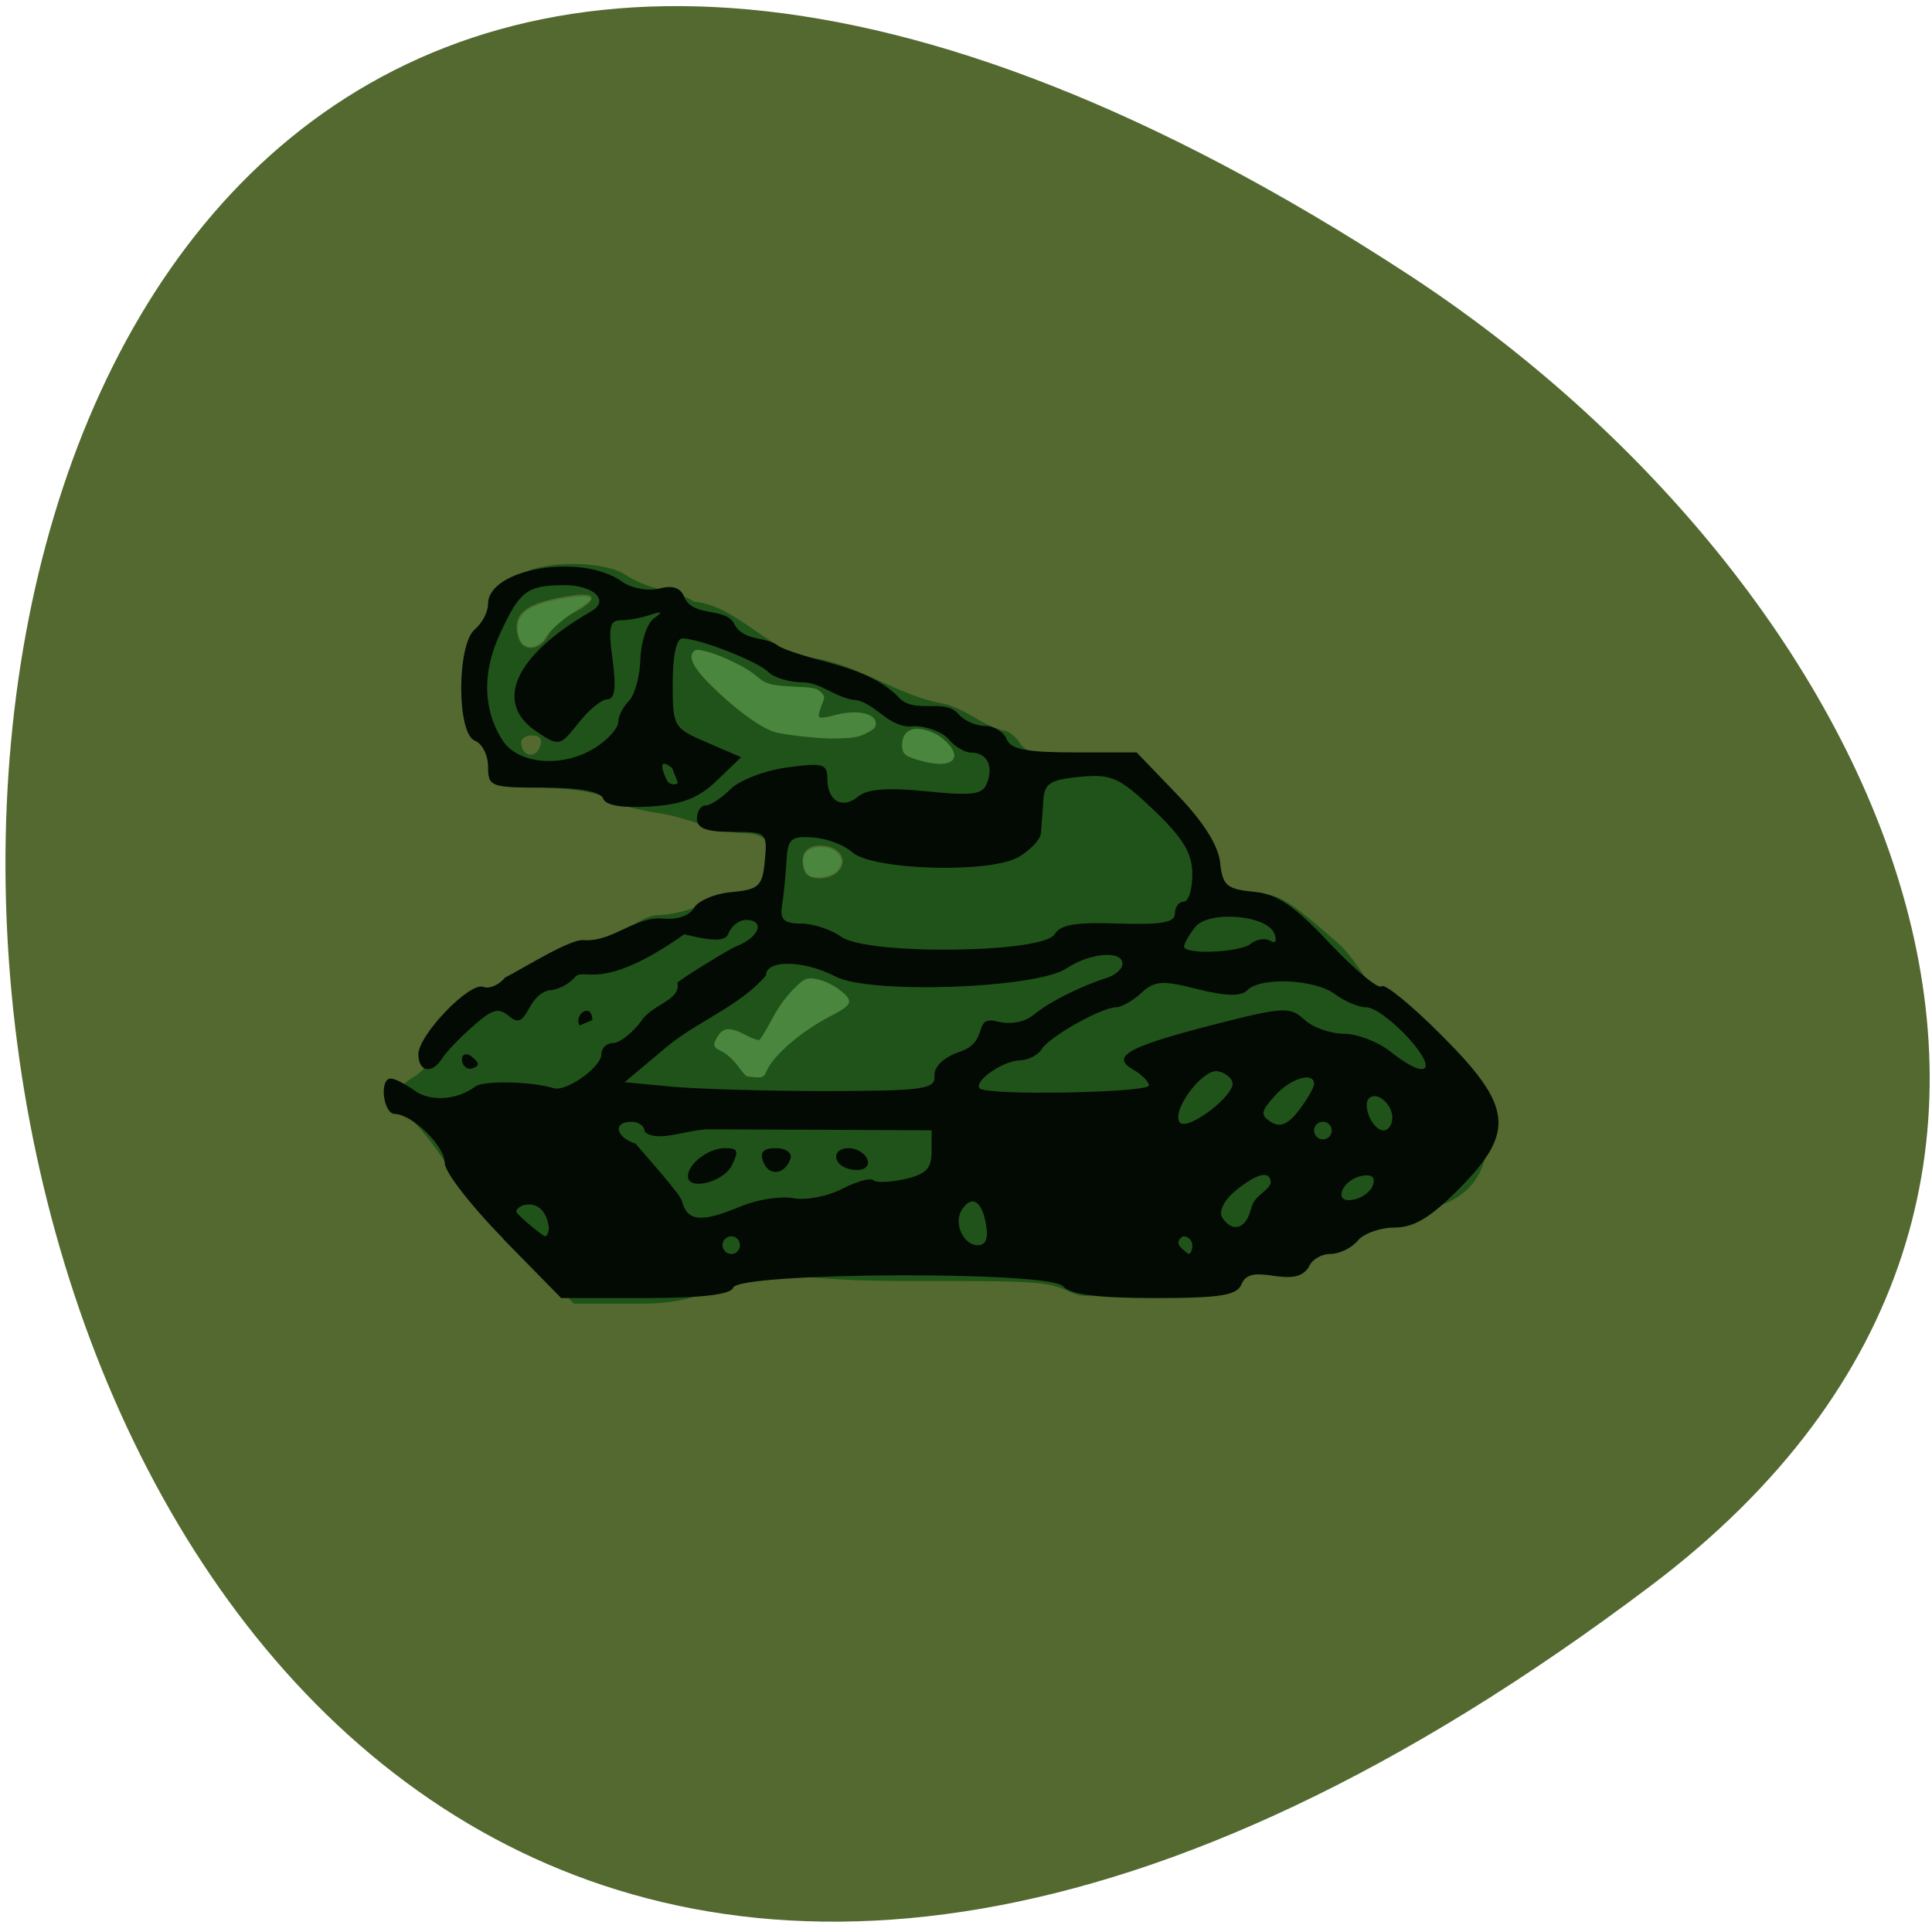 <svg xmlns="http://www.w3.org/2000/svg" viewBox="0 0 32 32"><path d="m 27.336 26.27 c -33.16 25.02 -37.871 -43.82 -4.02 -21.73 c 7.719 5.04 12.809 15.11 4.02 21.73" fill="#53692f"/><path d="m 8.52 20.59 c -0.539 -0.555 -1.047 -1.137 -1.125 -1.293 c -0.082 -0.156 -0.293 -0.445 -0.473 -0.641 c -0.395 -0.434 -0.41 -0.617 -0.074 -0.816 c 0.16 -0.094 0.254 -0.219 0.254 -0.336 c 0 -0.332 0.699 -1.031 1.246 -1.25 c 0.523 -0.207 1.016 -0.609 1.535 -0.684 c 0.441 -0.016 0.68 -0.41 1.031 -0.414 c 0.18 0 0.508 -0.078 0.723 -0.172 c 0.219 -0.094 0.504 -0.168 0.633 -0.168 c 0.297 0 0.512 -0.238 0.512 -0.563 c 0 -0.34 -0.137 -0.457 -0.547 -0.457 c -0.461 -0.051 -0.898 -0.266 -1.305 -0.324 c -0.34 -0.047 -0.715 -0.152 -0.84 -0.23 c -0.137 -0.09 -0.449 -0.16 -0.82 -0.18 c -0.871 -0.051 -0.953 -0.078 -1.02 -0.344 c -0.031 -0.129 -0.121 -0.305 -0.199 -0.391 c -0.102 -0.113 -0.152 -0.355 -0.172 -0.828 c -0.027 -0.563 -0.004 -0.715 0.148 -0.969 c 0.098 -0.168 0.176 -0.359 0.176 -0.43 c 0 -0.219 0.254 -0.52 0.535 -0.641 c 0.441 -0.184 1.324 -0.148 1.629 0.066 c 0.141 0.098 0.402 0.203 0.586 0.238 c 0.18 0.031 0.426 0.125 0.547 0.203 c 0.723 0.059 1.328 0.93 2.035 0.945 c 0.707 0.125 1.359 0.602 2.02 0.73 c 0.398 0.059 0.684 0.363 1.059 0.457 c 0.074 0 0.195 0.086 0.266 0.191 c 0.117 0.18 0.188 0.191 1.172 0.199 c 1.086 -0.094 1.969 1.094 1.992 2.105 c 0 0.289 0.504 0.219 0.828 0.219 c 0.316 0 0.484 0.105 1.285 0.805 c 0.328 0.285 0.574 0.844 0.781 0.965 c 0.449 0.258 1.438 1.129 1.652 1.543 c 0.422 2.363 -1.535 1.797 -2.406 2.199 c -1.039 0.547 -2.176 1.012 -3 1.012 c -0.891 0 -1.09 0.234 -1.445 0.07 c -0.398 -0.184 -0.512 -0.191 -2.746 -0.188 c -2.215 0 -2.324 -0.281 -2.75 -0.102 c -0.387 0.164 -0.633 0.477 -1.609 0.477 h -1.129 c -0.328 -0.336 -0.652 -0.672 -0.98 -1.01 m 5.371 -6.164 c 0.16 -0.191 -0.008 -0.414 -0.309 -0.414 c -0.254 0 -0.355 0.172 -0.258 0.43 c 0.063 0.16 0.43 0.152 0.566 -0.016 m -4.938 -2.098 c 0.02 -0.094 -0.031 -0.141 -0.148 -0.141 c -0.098 0 -0.176 0.051 -0.176 0.113 c 0 0.258 0.273 0.285 0.324 0.027 m 0.121 -1.797 c 0.063 -0.117 0.242 -0.277 0.398 -0.359 c 0.418 -0.211 0.434 -0.359 0.031 -0.305 c -0.801 0.113 -1.047 0.305 -0.918 0.711 c 0.074 0.234 0.355 0.211 0.488 -0.047" fill="#205319"/><path d="m 8.336 20.516 c -0.535 -0.543 -0.969 -1.105 -0.969 -1.25 c 0 -0.285 -0.535 -0.809 -0.832 -0.816 c -0.191 -0.008 -0.254 -0.586 -0.063 -0.586 c 0.066 0 0.238 0.086 0.387 0.195 c 0.262 0.195 0.719 0.164 1.012 -0.063 c 0.133 -0.102 0.93 -0.086 1.297 0.027 c 0.211 0.066 0.793 -0.348 0.793 -0.563 c 0 -0.102 0.086 -0.184 0.195 -0.184 c 0.105 0 0.316 -0.164 0.465 -0.363 c 0.172 -0.277 0.668 -0.348 0.598 -0.633 c -0.008 -0.027 0.867 -0.566 0.973 -0.605 c 0.387 -0.148 0.492 -0.438 0.16 -0.438 c -0.109 0 -0.242 0.102 -0.289 0.23 c -0.063 0.168 -0.422 0.078 -0.73 0.008 c -1.387 0.977 -1.648 0.539 -1.809 0.707 c -0.098 0.121 -0.293 0.219 -0.43 0.219 c -0.391 0.098 -0.352 0.688 -0.648 0.441 c -0.188 -0.16 -0.285 -0.137 -0.617 0.16 c -0.215 0.188 -0.445 0.43 -0.508 0.531 c -0.164 0.262 -0.391 0.223 -0.391 -0.07 c 0 -0.32 0.848 -1.203 1.074 -1.117 c 0.098 0.039 0.262 -0.031 0.363 -0.156 c 0.273 -0.133 1.105 -0.664 1.316 -0.617 c 0.48 0.02 0.832 -0.398 1.301 -0.359 c 0.23 0.023 0.438 -0.047 0.508 -0.172 c 0.066 -0.121 0.348 -0.242 0.625 -0.266 c 0.453 -0.043 0.512 -0.098 0.551 -0.52 c 0.043 -0.469 0.031 -0.477 -0.539 -0.477 c -0.426 0 -0.586 -0.059 -0.586 -0.219 c 0 -0.121 0.063 -0.219 0.141 -0.219 c 0.082 0 0.266 -0.121 0.41 -0.266 c 0.148 -0.148 0.566 -0.313 0.938 -0.363 c 0.598 -0.082 0.672 -0.063 0.672 0.188 c 0 0.371 0.25 0.512 0.516 0.289 c 0.145 -0.121 0.492 -0.148 1.129 -0.082 c 0.766 0.078 0.93 0.055 1 -0.141 c 0.109 -0.281 -0.004 -0.5 -0.262 -0.5 c -0.105 0 -0.273 -0.098 -0.371 -0.219 c -0.098 -0.117 -0.355 -0.219 -0.574 -0.219 c -0.43 0.059 -0.652 -0.426 -1.02 -0.438 c -0.32 -0.059 -0.527 -0.285 -0.832 -0.289 c -0.219 0 -0.473 -0.078 -0.566 -0.172 c -0.176 -0.176 -1.133 -0.551 -1.422 -0.555 c -0.098 0 -0.16 0.281 -0.16 0.738 c 0 0.727 0.012 0.746 0.563 0.984 l 0.57 0.246 l -0.402 0.387 c -0.305 0.293 -0.578 0.398 -1.117 0.43 c -0.461 0.027 -0.727 -0.02 -0.766 -0.133 c -0.039 -0.113 -0.387 -0.18 -0.984 -0.18 c -0.879 0 -0.922 -0.016 -0.922 -0.348 c 0 -0.191 -0.098 -0.383 -0.219 -0.43 c -0.301 -0.117 -0.301 -1.59 0 -1.844 c 0.121 -0.102 0.219 -0.289 0.219 -0.422 c 0 -0.586 1.543 -0.848 2.215 -0.371 c 0.156 0.113 0.434 0.164 0.621 0.117 c 0.227 -0.059 0.359 -0.012 0.418 0.152 c 0.16 0.34 0.703 0.141 0.832 0.453 c 0.176 0.285 0.52 0.172 0.738 0.359 c 0.605 0.27 1.426 0.301 1.957 0.816 c 0.266 0.328 0.77 0.016 1.012 0.301 c 0.094 0.109 0.289 0.195 0.438 0.195 c 0.152 0 0.313 0.102 0.359 0.219 c 0.063 0.168 0.332 0.219 1.117 0.219 h 1.035 l 0.668 0.695 c 0.434 0.449 0.684 0.844 0.715 1.129 c 0.039 0.379 0.109 0.441 0.551 0.484 c 0.391 0.035 0.672 0.223 1.266 0.855 c 0.422 0.445 0.805 0.766 0.859 0.711 c 0.047 -0.051 0.5 0.316 1 0.82 c 1.172 1.172 1.215 1.594 0.277 2.539 c -0.465 0.469 -0.742 0.637 -1.063 0.637 c -0.238 0 -0.512 0.098 -0.613 0.219 c -0.098 0.121 -0.305 0.219 -0.453 0.219 c -0.152 0 -0.313 0.098 -0.359 0.223 c -0.266 0.395 -0.941 -0.121 -1.109 0.273 c -0.07 0.188 -0.336 0.234 -1.441 0.234 c -0.949 0 -1.402 -0.059 -1.516 -0.195 c -0.211 -0.258 -5.379 -0.234 -5.465 0.023 c -0.035 0.113 -0.52 0.172 -1.453 0.172 h -1.395 l -0.969 -0.988 m 3.93 0.113 c 0 -0.082 -0.063 -0.148 -0.141 -0.148 c -0.082 0 -0.148 0.066 -0.148 0.148 c 0 0.078 0.066 0.145 0.148 0.145 c 0.078 0 0.141 -0.066 0.141 -0.145 m 7.492 0 c 0 -0.082 -0.066 -0.148 -0.152 -0.148 c -0.172 0.102 -0.02 0.211 0.09 0.293 c 0.035 0 0.063 -0.066 0.063 -0.145 m -3.422 -0.367 c -0.07 -0.383 -0.242 -0.469 -0.402 -0.211 c -0.133 0.219 0.035 0.578 0.27 0.578 c 0.137 0 0.18 -0.117 0.133 -0.367 m -7.238 0.074 c -0.063 -0.527 -0.535 -0.402 -0.539 -0.258 c 0.051 0.082 0.441 0.402 0.477 0.402 c 0.031 0 0.063 -0.063 0.063 -0.145 m 11.629 -0.293 c 0.039 -0.238 0.258 -0.281 0.328 -0.438 c 0 -0.223 -0.219 -0.176 -0.582 0.121 c -0.188 0.152 -0.281 0.344 -0.227 0.438 c 0.164 0.262 0.395 0.203 0.477 -0.121 m -8.438 -0.059 c 0.266 -0.113 0.656 -0.172 0.863 -0.133 c 0.207 0.039 0.574 -0.031 0.809 -0.156 c 0.238 -0.121 0.469 -0.188 0.516 -0.141 c 0.043 0.043 0.277 0.035 0.523 -0.02 c 0.348 -0.078 0.441 -0.176 0.441 -0.453 v -0.355 l -1.695 -0.008 c -0.93 -0.004 -1.82 -0.008 -1.98 -0.008 c -0.344 -0.008 -0.875 0.234 -1.078 0.039 c 0 -0.094 -0.098 -0.164 -0.219 -0.164 c -0.313 0 -0.262 0.258 0.07 0.363 c 0.164 0.199 0.73 0.82 0.766 0.949 c 0.09 0.344 0.324 0.363 0.984 0.086 m -0.883 -0.496 c 0 -0.207 0.34 -0.465 0.613 -0.465 c 0.219 0 0.234 0.047 0.109 0.293 c -0.148 0.277 -0.723 0.414 -0.723 0.172 m 1.246 -0.242 c -0.059 -0.156 0.004 -0.223 0.211 -0.223 c 0.164 0 0.273 0.078 0.242 0.176 c -0.094 0.266 -0.359 0.297 -0.453 0.047 m 1.383 0.109 c -0.246 -0.09 -0.227 -0.332 0.031 -0.332 c 0.234 0 0.426 0.238 0.262 0.336 c -0.063 0.035 -0.191 0.035 -0.293 -0.004 m 8.719 0.273 c 0.043 -0.125 -0.027 -0.18 -0.191 -0.145 c -0.141 0.027 -0.285 0.137 -0.32 0.246 c -0.043 0.125 0.031 0.18 0.195 0.145 c 0.141 -0.027 0.285 -0.137 0.316 -0.246 m -0.684 -0.898 c 0 -0.078 -0.066 -0.145 -0.148 -0.145 c -0.078 0 -0.145 0.066 -0.145 0.145 c 0 0.082 0.066 0.148 0.145 0.148 c 0.082 0 0.148 -0.066 0.148 -0.148 m -1.645 -0.801 c -0.02 -0.078 -0.129 -0.16 -0.242 -0.18 c -0.25 -0.043 -0.762 0.637 -0.637 0.84 c 0.109 0.18 0.938 -0.445 0.879 -0.66 m 1.352 0.035 c 0.004 -0.215 -0.391 -0.102 -0.652 0.195 c -0.23 0.254 -0.242 0.316 -0.063 0.43 c 0.152 0.098 0.285 0.039 0.461 -0.188 c 0.137 -0.18 0.25 -0.375 0.254 -0.438 m 1.297 0.559 c 0 -0.234 -0.262 -0.449 -0.387 -0.324 c -0.121 0.121 0.066 0.531 0.238 0.531 c 0.082 0 0.148 -0.094 0.148 -0.207 m -7.582 -0.695 c -0.012 -0.152 0.145 -0.305 0.41 -0.398 c 0.516 -0.164 0.207 -0.609 0.625 -0.504 c 0.223 0.055 0.461 0.012 0.609 -0.113 c 0.25 -0.207 0.758 -0.465 1.219 -0.613 c 0.141 -0.047 0.25 -0.148 0.25 -0.23 c 0 -0.227 -0.539 -0.184 -0.93 0.078 c -0.5 0.332 -3.262 0.43 -3.824 0.133 c -0.527 -0.273 -1.152 -0.285 -1.152 -0.016 c -0.43 0.504 -1.133 0.758 -1.637 1.176 l -0.703 0.59 l 0.773 0.074 c 0.426 0.039 1.586 0.074 2.574 0.074 c 1.605 -0.004 1.801 -0.031 1.785 -0.25 m 3.551 0.156 c 0 -0.063 -0.117 -0.18 -0.254 -0.258 c -0.387 -0.219 -0.105 -0.379 1.301 -0.742 c 1.172 -0.301 1.289 -0.309 1.523 -0.094 c 0.141 0.133 0.438 0.238 0.656 0.238 c 0.219 0 0.563 0.129 0.766 0.289 c 0.609 0.488 0.813 0.344 0.309 -0.215 c -0.254 -0.281 -0.566 -0.512 -0.699 -0.512 c -0.129 0 -0.359 -0.098 -0.516 -0.215 c -0.324 -0.25 -1.234 -0.293 -1.453 -0.07 c -0.105 0.109 -0.355 0.102 -0.828 -0.016 c -0.578 -0.148 -0.711 -0.141 -0.93 0.063 c -0.145 0.133 -0.332 0.238 -0.418 0.238 c -0.238 0 -1.102 0.484 -1.23 0.691 c -0.063 0.102 -0.227 0.184 -0.359 0.188 c -0.289 0.004 -0.781 0.352 -0.668 0.465 c 0.121 0.121 2.801 0.074 2.801 -0.051 m -1.563 -2.5 c 0.086 -0.16 0.352 -0.207 1.055 -0.18 c 0.711 0.023 0.938 -0.016 0.938 -0.164 c 0 -0.109 0.066 -0.199 0.148 -0.199 c 0.078 0 0.141 -0.203 0.141 -0.453 c 0 -0.344 -0.148 -0.594 -0.637 -1.063 c -0.574 -0.543 -0.699 -0.602 -1.223 -0.551 c -0.5 0.047 -0.594 0.105 -0.609 0.406 c -0.012 0.191 -0.031 0.43 -0.039 0.531 c -0.008 0.098 -0.172 0.277 -0.371 0.391 c -0.477 0.277 -2.426 0.219 -2.758 -0.082 c -0.129 -0.117 -0.418 -0.227 -0.648 -0.242 c -0.367 -0.027 -0.418 0.02 -0.438 0.406 c -0.016 0.242 -0.047 0.57 -0.074 0.727 c -0.035 0.227 0.035 0.293 0.313 0.293 c 0.199 0 0.5 0.098 0.668 0.219 c 0.43 0.309 3.359 0.273 3.535 -0.043 m 3.25 0.156 c 0.094 -0.074 0.242 -0.094 0.32 -0.047 c 0.086 0.055 0.117 0.008 0.07 -0.117 c -0.117 -0.313 -1.102 -0.391 -1.316 -0.105 c -0.098 0.125 -0.18 0.27 -0.18 0.316 c -0.008 0.141 0.918 0.102 1.105 -0.043 m -9.586 -2.914 c -0.254 -0.199 -0.152 0.078 -0.074 0.227 c 0.051 0.051 0.129 0.063 0.172 0.02 m -1.344 -0.598 c 0.195 -0.129 0.355 -0.313 0.355 -0.406 c 0 -0.098 0.078 -0.254 0.176 -0.352 c 0.098 -0.098 0.184 -0.414 0.191 -0.699 c 0.012 -0.285 0.109 -0.586 0.223 -0.668 c 0.156 -0.109 0.141 -0.125 -0.063 -0.059 c -0.145 0.051 -0.363 0.09 -0.488 0.09 c -0.18 0 -0.207 0.117 -0.133 0.652 c 0.063 0.465 0.039 0.656 -0.086 0.656 c -0.094 0 -0.309 0.176 -0.48 0.395 c -0.305 0.383 -0.32 0.391 -0.691 0.141 c -0.719 -0.477 -0.367 -1.262 0.902 -1.992 c 0.316 -0.18 0.043 -0.438 -0.461 -0.434 c -0.598 0.004 -0.723 0.098 -1.043 0.793 c -0.305 0.648 -0.289 1.273 0.039 1.781 c 0.266 0.406 1.023 0.457 1.559 0.102 m -2.234 5.18 c 0 -0.082 0.063 -0.109 0.141 -0.063 c 0.16 0.121 0.164 0.176 0 0.219 c -0.078 0 -0.141 -0.07 -0.141 -0.156 m 1.949 -0.563 c -0.043 -0.074 -0.02 -0.176 0.063 -0.227 c 0.082 -0.051 0.148 0.012 0.148 0.137" fill="#030a03"/><g fill="#4a863d"><path d="m 12.371 17.828 c -0.02 -0.008 -0.09 -0.086 -0.152 -0.176 c -0.063 -0.086 -0.168 -0.184 -0.238 -0.223 c -0.164 -0.082 -0.18 -0.105 -0.117 -0.223 c 0.098 -0.191 0.211 -0.207 0.48 -0.066 c 0.102 0.055 0.207 0.094 0.23 0.086 c 0.023 -0.012 0.109 -0.152 0.195 -0.313 c 0.098 -0.195 0.223 -0.367 0.348 -0.504 c 0.172 -0.176 0.215 -0.203 0.313 -0.203 c 0.152 0 0.367 0.094 0.527 0.23 c 0.18 0.156 0.148 0.215 -0.215 0.402 c -0.469 0.242 -0.938 0.648 -1.043 0.898 c -0.043 0.098 -0.059 0.109 -0.168 0.109 c -0.066 -0.004 -0.137 -0.012 -0.16 -0.02"/><path d="m 13.383 14.484 c -0.066 -0.07 -0.098 -0.191 -0.07 -0.297 c 0.043 -0.18 0.398 -0.215 0.555 -0.059 c 0.094 0.098 0.094 0.18 0 0.293 c -0.098 0.109 -0.395 0.148 -0.484 0.063"/><path d="m 15.242 12.598 c -0.262 -0.074 -0.301 -0.109 -0.301 -0.27 c 0.023 -0.414 0.508 -0.238 0.684 -0.086 c 0.363 0.316 0.152 0.512 -0.383 0.355"/><path d="m 12.848 12.13 c -0.387 -0.109 -1.082 -0.754 -1.273 -1 c -0.121 -0.156 -0.148 -0.254 -0.098 -0.324 c 0.039 -0.051 0.059 -0.055 0.211 -0.02 c 0.227 0.055 0.664 0.262 0.805 0.383 c 0.191 0.164 0.254 0.184 0.652 0.203 c 0.336 0.016 0.387 0.027 0.449 0.09 c 0.066 0.066 0.07 0.082 0.031 0.176 c -0.023 0.059 -0.051 0.137 -0.059 0.18 c -0.023 0.086 0.027 0.09 0.277 0.023 c 0.352 -0.094 0.664 -0.027 0.664 0.145 c 0 0.063 -0.035 0.098 -0.16 0.16 c -0.133 0.066 -0.215 0.078 -0.516 0.086 c -0.25 0.008 -0.863 -0.066 -0.984 -0.102"/><path d="m 8.66 10.668 c -0.086 -0.09 -0.113 -0.297 -0.055 -0.414 c 0.09 -0.176 0.305 -0.273 0.766 -0.348 c 0.273 -0.043 0.414 -0.035 0.414 0.02 c 0 0.016 -0.121 0.109 -0.27 0.203 c -0.238 0.152 -0.504 0.406 -0.504 0.477 c -0.125 0.109 -0.223 0.145 -0.352 0.063"/></g></svg>